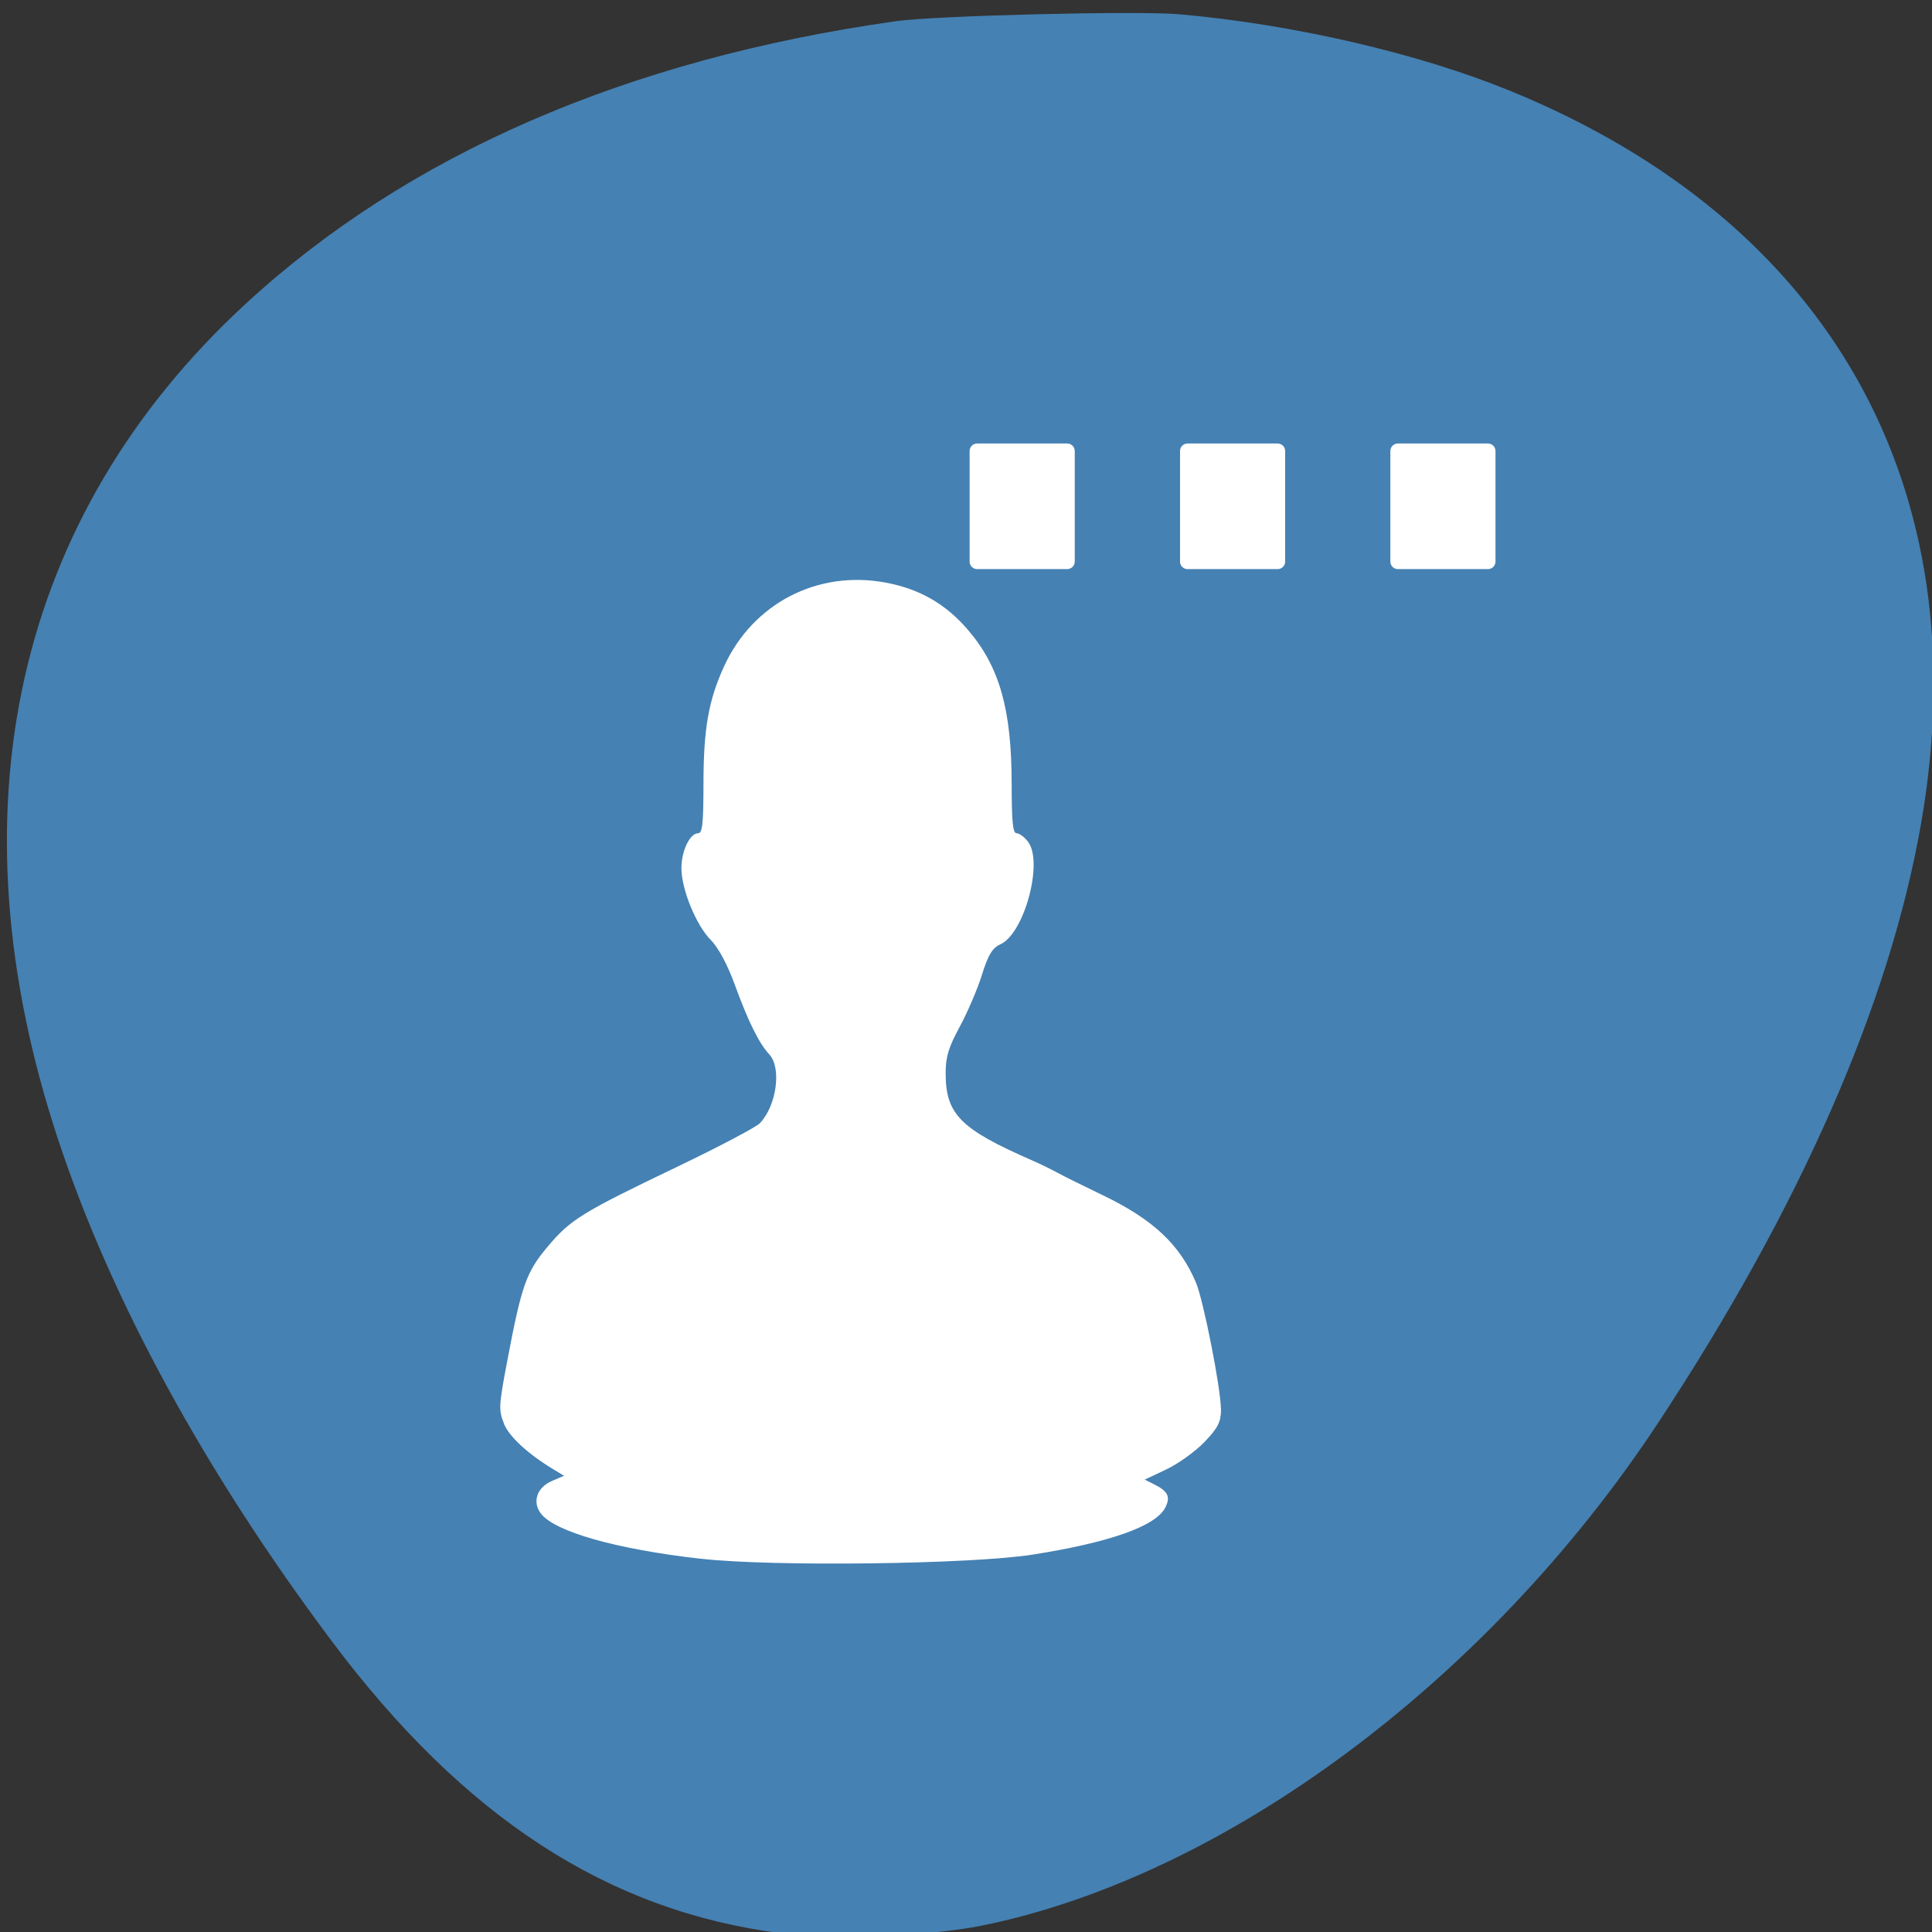 <svg xmlns="http://www.w3.org/2000/svg" viewBox="0 0 256 256"><rect x="0" y="0" width="256" height="256" fill="#333333" stroke="none"/><path d="m 156.36 1.898 c 15.07 1.344 31.527 5.152 43.691 10.117 c 42.46 17.332 62.24 52.52 54.52 97 c -4.148 23.898 -16.01 50.949 -34.887 79.56 c -22.527 34.14 -57.34 60.02 -89.59 66.58 c -6.813 1.383 -19.668 1.875 -26.535 1.012 c -22.961 -2.891 -42.08 -15.316 -59.63 -38.75 c -16.785 -22.414 -29.22 -45.21 -36.23 -66.43 c -14.43 -43.637 -5.699 -82.55 24.84 -110.72 c 21.465 -19.797 50.53 -32.426 86.19 -37.461 c 5.336 -0.75 32.12 -1.402 37.625 -0.91" fill="#4581b3"/><g fill="#fff"><path d="m 92.89 206.55 c -11.238 -1.273 -19.391 -3.586 -21.23 -6.01 c -1.156 -1.523 -0.516 -3.445 1.441 -4.289 l 1.66 -0.715 l -1.352 -0.816 c -3.473 -2.098 -5.945 -4.379 -6.637 -6.125 c 42.29 -0.418 47.891 -1.141 95 -1.973 c 0 1.738 -0.355 2.465 -2.16 4.363 c -1.191 1.246 -3.477 2.895 -5.078 3.652 l -2.922 1.383 l 1.375 0.691 c 1.805 0.906 2.145 1.664 1.398 3.086 c -1.273 2.441 -7.355 4.586 -17.543 6.195 c -8.18 1.289 -34.543 1.621 -43.957 0.547"/><path d="m 74.75 195.54 l -1.352 -0.816 c -3.473 -2.098 -5.945 -4.379 -6.633 -6.125 c -0.703 -1.773 -0.676 -2.34 0.445 -8.25 c 1.895 -10.01 2.508 -11.77 5.324 -15.12 c 3.051 -3.645 4.527 -4.551 17.27 -10.66 c 5.484 -2.633 10.383 -5.211 10.883 -5.738 c 2.211 -2.305 2.902 -7.324 1.258 -9.105 c -1.383 -1.5 -2.801 -4.363 -4.602 -9.305 c -0.945 -2.598 -2.164 -4.871 -3.156 -5.863 c -1.941 -1.953 -3.895 -6.715 -3.895 -9.52 c -0.008 -2.266 1.121 -4.629 2.211 -4.629 c 0.57 0 0.703 -1.234 0.711 -6.535 c 0.004 -7.266 0.66 -11.03 2.695 -15.508 c 3.816 -8.406 12.395 -12.852 21.426 -11.172 c 4.52 0.844 7.977 2.824 10.938 6.285 c 4.176 4.879 5.77 10.516 5.777 20.395 c 0.008 5.086 0.152 6.535 0.66 6.535 c 0.363 0 1.047 0.516 1.52 1.141 c 2.043 2.695 -0.508 12.152 -3.672 13.574 c -1.066 0.484 -1.617 1.391 -2.445 4.04 c -0.586 1.879 -1.91 4.969 -2.941 6.875 c -1.496 2.773 -1.875 4 -1.867 6.203 c 0.008 5.402 1.957 7.363 11.43 11.504 c 1.07 0.465 2.598 1.215 3.406 1.656 c 0.801 0.441 3.426 1.746 5.832 2.895 c 6.777 3.246 10.344 6.57 12.504 11.664 c 0.977 2.305 3.297 14.04 3.297 16.73 c 0 1.738 -0.355 2.465 -2.16 4.359 c -1.191 1.25 -3.477 2.898 -5.078 3.656 l -2.922 1.383 c -31.797 8.547 -64.57 5.469 -76.852 -0.492"/><path d="m 185.23 58.766 h 11.93 c 0.555 0 1 0.445 1 0.996 v 14.652 c 0 0.551 -0.449 0.996 -1 0.996 h -11.93 c -0.555 0 -1 -0.445 -1 -0.996 v -14.652 c 0 -0.551 0.449 -0.996 1 -0.996"/><path d="m 157.36 58.766 h 11.93 c 0.555 0 1 0.445 1 0.996 v 14.652 c 0 0.551 -0.449 0.996 -1 0.996 h -11.93 c -0.555 0 -1 -0.445 -1 -0.996 v -14.652 c 0 -0.551 0.449 -0.996 1 -0.996"/><path d="m 129.48 58.766 h 11.93 c 0.555 0 1 0.445 1 0.996 v 14.652 c 0 0.551 -0.449 0.996 -1 0.996 h -11.93 c -0.551 0 -1 -0.445 -1 -0.996 v -14.652 c 0 -0.551 0.449 -0.996 1 -0.996"/></g></svg>